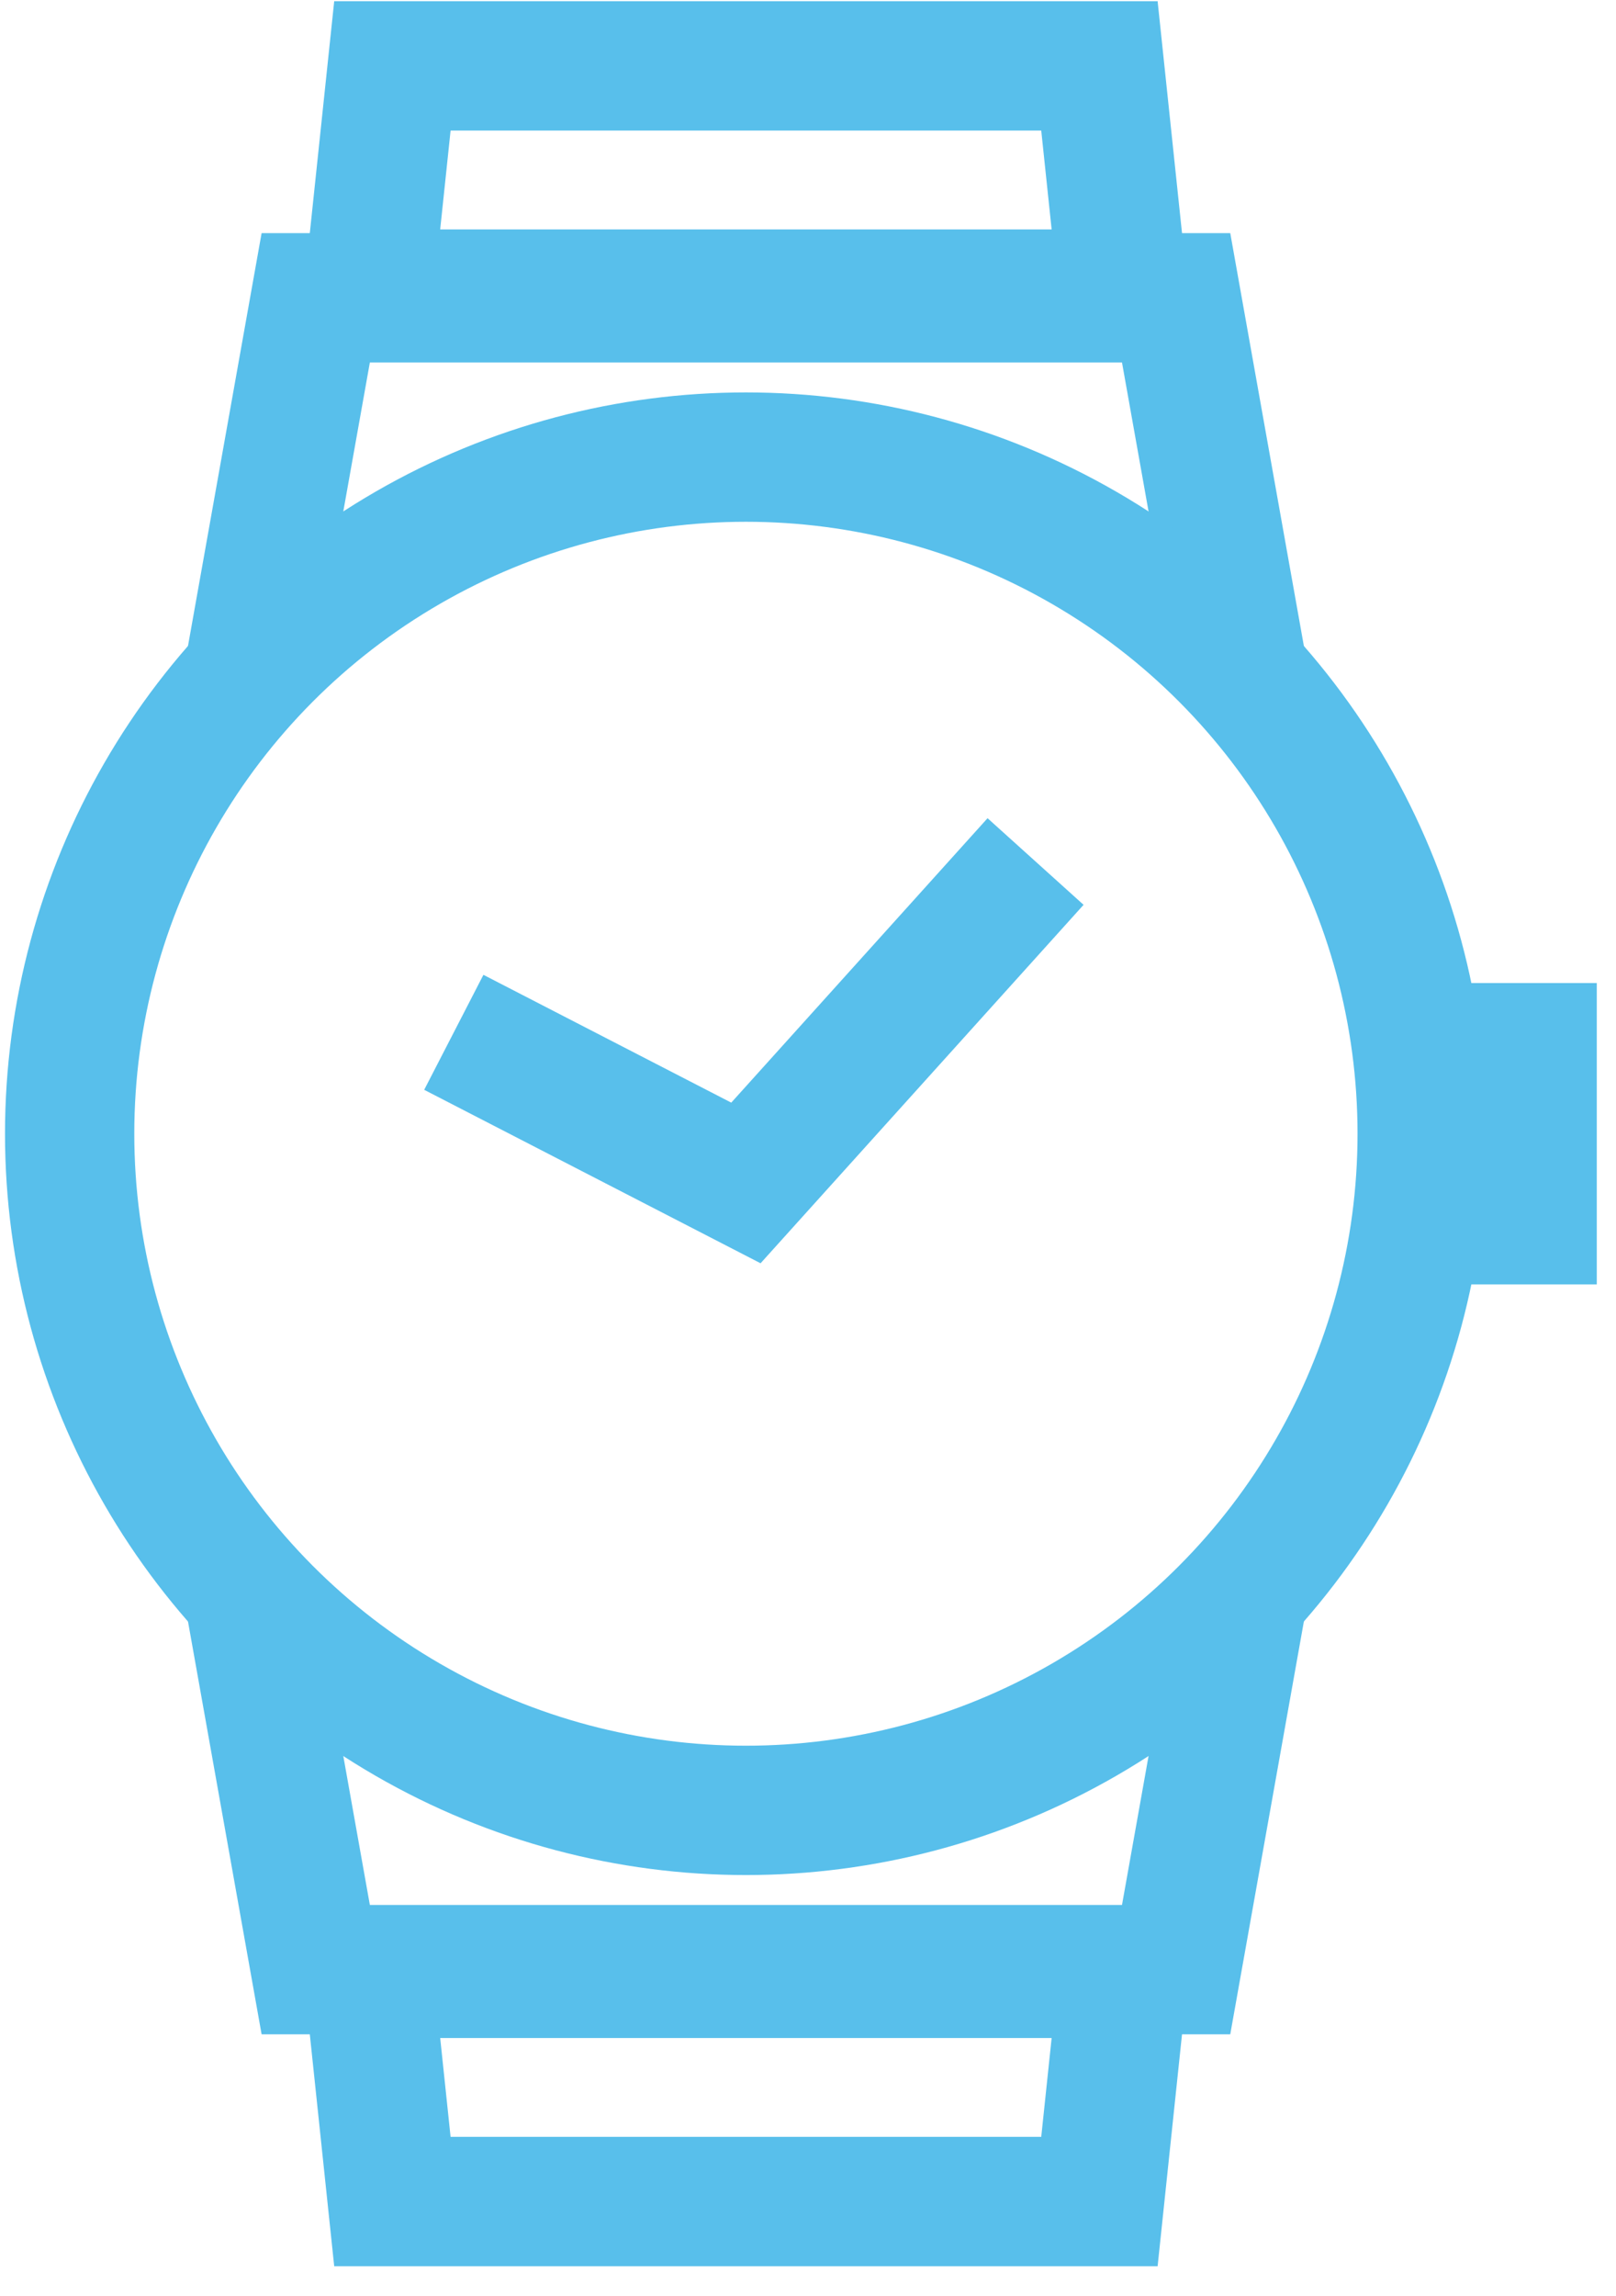 <svg width="50" height="71" viewBox="0 0 50 71" fill="none" xmlns="http://www.w3.org/2000/svg">
<path d="M34.76 61.022L34.017 68.079L12.141 68.079L11.398 61.022L34.76 61.022Z" stroke="#58BFEB" stroke-width="4"/>
<path d="M11.398 9.095L12.141 2.038L34.017 2.038L34.76 9.095L11.398 9.095Z" stroke="#58BFEB" stroke-width="4"/>
<path d="M7.769 49.698L9.769 60.908L36.39 60.908L38.39 49.698" stroke="#58BFEB" stroke-width="4"/>
<path d="M38.39 20.419L36.39 9.209L9.769 9.209L7.769 20.419" stroke="#58BFEB" stroke-width="4"/>
<circle cx="23.079" cy="35.059" r="20.924" stroke="#58BFEB" stroke-width="4"/>
<rect x="46.077" y="31.509" width="2.219" height="7.099" stroke="#58BFEB" stroke-width="2.219"/>
<path d="M14.041 31.923L23.079 36.581L32.041 26.641" stroke="#58BFEB" stroke-width="4"/>
</svg>

